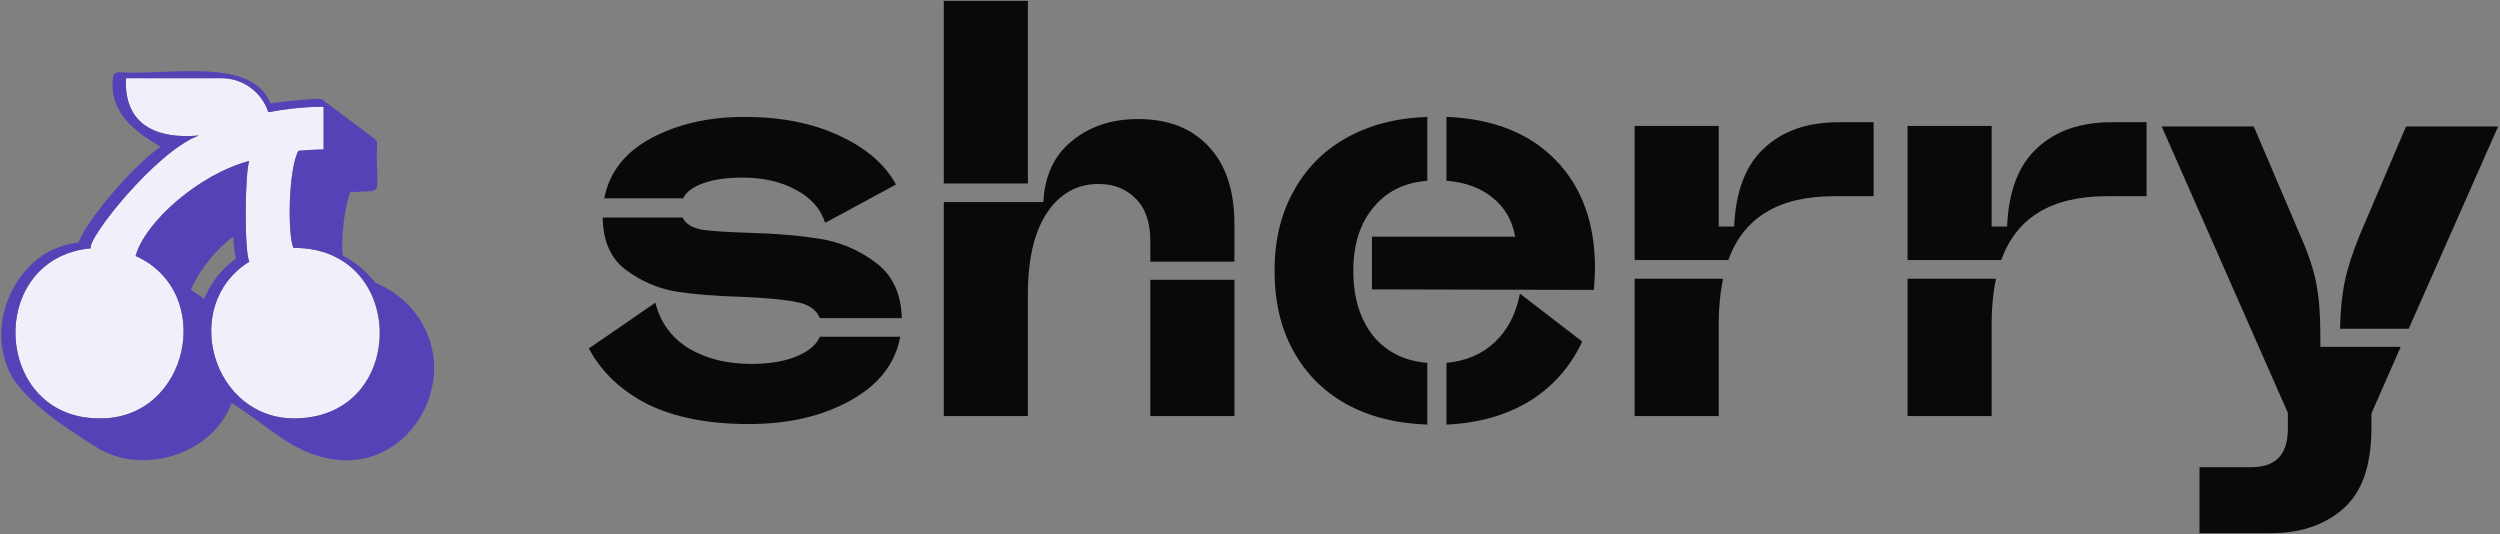 <svg width="1207" height="258" viewBox="0 0 1207 258" fill="none" xmlns="http://www.w3.org/2000/svg">
<rect x="0" y="0" width="1207" height="258" fill="#808080" stroke="none"/>
<path d="M142.9 119.713H141.702C138.848 113.701 139.085 82.296 144.047 72.815C148.008 72.451 152.072 72.242 156.24 72.138V51.556C156.24 51.556 144.88 51.243 129.559 54.161C126.433 44.625 117.47 37.747 106.893 37.747H60.828C59.63 60.477 76.004 67.31 96.002 65.417C75.126 73.172 41.761 115.62 43.841 119.87C-7.034 124.718 -3.494 202.045 47.908 201.993C91.321 202.674 104.449 141.003 65.466 123.57C70.052 107.068 96.047 84.208 120.284 77.715C118.214 84.29 117.9 121.699 120.388 126.332C86.573 147.227 102.438 202.788 142.849 201.993C196.57 201.751 196.832 119.958 142.899 119.713H142.9Z" fill="#F1F0FA"/>
<path d="M205.903 160.274C201.786 150.738 193.396 141.475 181.414 136.682C176.785 131.209 173.097 127.499 165.452 123.377C164.514 114.518 166.405 100.347 169.063 92.792C186.831 91.538 181.087 95.927 182.038 69.239C182.062 67.944 181.101 67.163 180.162 66.529C172.52 60.796 164.877 55.065 157.234 49.333C156.32 48.727 155.5 47.728 154.316 47.718C150.594 47.65 140.231 48.601 130.528 49.882C121.666 26.988 80.132 36.689 57.496 34.848C56.1 34.706 54.665 35.729 54.579 37.193C52.418 54.028 64.642 63.263 77.558 70.907C68.931 76.009 44.21 102.043 37.852 117.128C10.849 119.655 -5.938 151.145 3.044 175.751C8.001 192.046 33.132 207.34 46.528 215.903C68.563 229.948 102.842 219.412 111.796 194.561C131.473 206.766 142.564 220.671 165.05 222.181C197.003 224.025 218.641 188.345 205.905 160.275L205.903 160.274ZM94.599 141.514C93.793 140.952 92.939 140.433 92.098 139.847C94.599 134.479 100.8 123.224 112.577 114.158C112.889 119.213 113.411 122.704 113.88 124.892C107.002 129.791 101.688 136.617 98.56 144.381C97.309 143.39 96.007 142.4 94.599 141.514ZM142.849 201.993C102.431 202.783 86.579 147.219 120.39 126.33C117.9 121.634 118.216 84.349 120.286 77.713C96.054 84.171 69.967 107.193 65.468 123.568C104.448 141.008 91.325 202.677 47.906 201.991C-3.493 202.037 -7.03 124.708 43.843 119.869C41.752 115.626 75.142 73.158 96.004 65.415C75.988 67.313 59.629 60.455 60.83 37.745H106.894C117.472 37.745 126.435 44.623 129.561 54.159C144.882 51.242 156.242 51.554 156.242 51.554V72.138C152.072 72.241 148.008 72.45 144.049 72.815C139.086 82.256 138.858 113.793 141.704 119.713C196.704 119.225 197.602 200.947 142.85 201.993H142.849Z" fill="#5443B7"/>
<path d="M1061.92 225.548H1087.1C1098.75 225.548 1104.58 219.38 1104.58 207.044V199.334L1043.67 61.068H1088.13L1110.49 113.496C1114.26 121.891 1116.83 129.516 1118.2 136.369C1119.57 143.222 1120.26 151.446 1120.26 161.041V167.466H1159.06L1144.93 199.591V206.53C1144.93 224.691 1140.39 237.713 1131.31 245.594C1122.4 253.475 1110.75 257.416 1096.36 257.416H1061.92V225.548ZM1129.77 158.728C1129.94 149.99 1130.71 142.366 1132.08 135.855C1133.45 129.344 1135.85 121.891 1139.27 113.496L1161.63 61.068H1206.09L1162.92 158.728H1129.77Z" fill="#09090B"/>
<path d="M920.97 134.57H963.632C962.261 141.424 961.576 148.448 961.576 155.644V200.876H920.97V134.57ZM920.97 60.811H961.576V109.384H969.029C969.714 92.422 974.511 79.829 983.421 71.605C992.33 63.21 1004.32 59.012 1019.4 59.012H1036.36V94.735H1017.09C990.531 94.735 973.569 105.015 966.202 125.575H920.97V60.811Z" fill="#09090B"/>
<path d="M789.207 134.57H831.869C830.498 141.424 829.813 148.448 829.813 155.644V200.876H789.207V134.57ZM789.207 60.811H829.813V109.384H837.266C837.951 92.422 842.749 79.829 851.658 71.605C860.567 63.21 872.561 59.012 887.638 59.012H904.6V94.735H885.325C858.768 94.735 841.806 105.015 834.439 125.575H789.207V60.811Z" fill="#09090B"/>
<path d="M615.345 130.715C615.345 116.323 618.343 103.644 624.34 92.679C630.336 81.542 638.817 72.89 649.783 66.722C660.919 60.383 674.026 56.956 689.104 56.442V87.282C677.967 88.139 669.229 92.508 662.89 100.389C656.55 108.099 653.381 118.208 653.381 130.715C653.381 143.565 656.55 154.016 662.89 162.069C669.4 169.95 678.138 174.319 689.104 175.176V204.988C674.026 204.474 660.919 201.133 649.783 194.965C638.817 188.797 630.336 180.23 624.34 169.265C618.343 158.3 615.345 145.45 615.345 130.715ZM662.376 114.267H731.509C730.138 106.386 726.54 100.132 720.715 95.506C714.889 90.709 707.436 87.967 698.356 87.282V56.442C720.8 57.299 738.362 64.238 751.041 77.259C763.719 90.28 770.059 107.671 770.059 129.43C770.059 131.657 769.887 135.17 769.545 139.967L662.376 139.71V114.267ZM698.356 175.176C707.779 174.319 715.575 170.978 721.743 165.153C727.911 159.328 731.937 151.532 733.822 141.766L763.891 164.896C758.237 177.061 749.756 186.655 738.448 193.68C727.14 200.533 713.776 204.303 698.356 204.988V175.176Z" fill="#09090B"/>
<path d="M455.659 97.562H503.718C504.404 84.712 509.03 74.86 517.596 68.007C526.163 60.982 536.786 57.47 549.464 57.47C564.028 57.47 575.421 61.925 583.645 70.834C591.869 79.572 595.981 92.079 595.981 108.356V126.346H555.375V116.323C555.375 107.414 553.062 100.646 548.436 96.02C543.81 91.223 537.814 88.824 530.446 88.824C519.995 88.824 511.685 93.45 505.517 102.702C499.349 111.954 496.265 125.061 496.265 142.023V200.876H455.659V97.562ZM455.659 0.416H496.265V88.567H455.659V0.416ZM555.375 135.084H595.981V200.876H555.375V135.084Z" fill="#09090B"/>
<path d="M361.388 204.731C342.027 204.731 325.836 201.561 312.815 195.222C299.965 188.711 290.456 179.716 284.288 168.237L316.413 146.135C318.812 155.73 324.209 163.097 332.604 168.237C340.999 173.206 351.022 175.69 362.673 175.69C371.411 175.69 378.693 174.491 384.518 172.092C390.343 169.693 394.113 166.524 395.826 162.583H434.633C432.234 175.604 424.182 185.884 410.475 193.423C396.94 200.962 380.577 204.731 361.388 204.731ZM329.52 105.015C331.062 108.099 334.232 110.069 339.029 110.926C343.998 111.611 352.136 112.125 363.444 112.468C375.437 112.811 386.231 113.753 395.826 115.295C405.592 116.837 414.501 120.606 422.554 126.603C430.778 132.6 435.061 141.595 435.404 153.588H395.826C394.113 149.476 390.429 146.906 384.775 145.878C379.121 144.679 370.212 143.822 358.047 143.308C345.711 142.965 335.088 142.109 326.179 140.738C317.441 139.196 309.388 135.684 302.021 130.201C294.825 124.718 291.141 116.323 290.97 105.015H329.52ZM291.741 95.763C294.14 83.256 301.678 73.575 314.357 66.722C327.207 59.869 342.199 56.442 359.332 56.442C376.979 56.442 392.228 59.44 405.078 65.437C418.099 71.434 427.266 79.315 432.577 89.081L398.396 107.585C396.169 100.732 391.457 95.42 384.261 91.651C377.065 87.71 368.498 85.74 358.561 85.74C350.68 85.74 344.255 86.682 339.286 88.567C334.489 90.28 331.319 92.679 329.777 95.763H291.741Z" fill="#09090B"/>
</svg>
